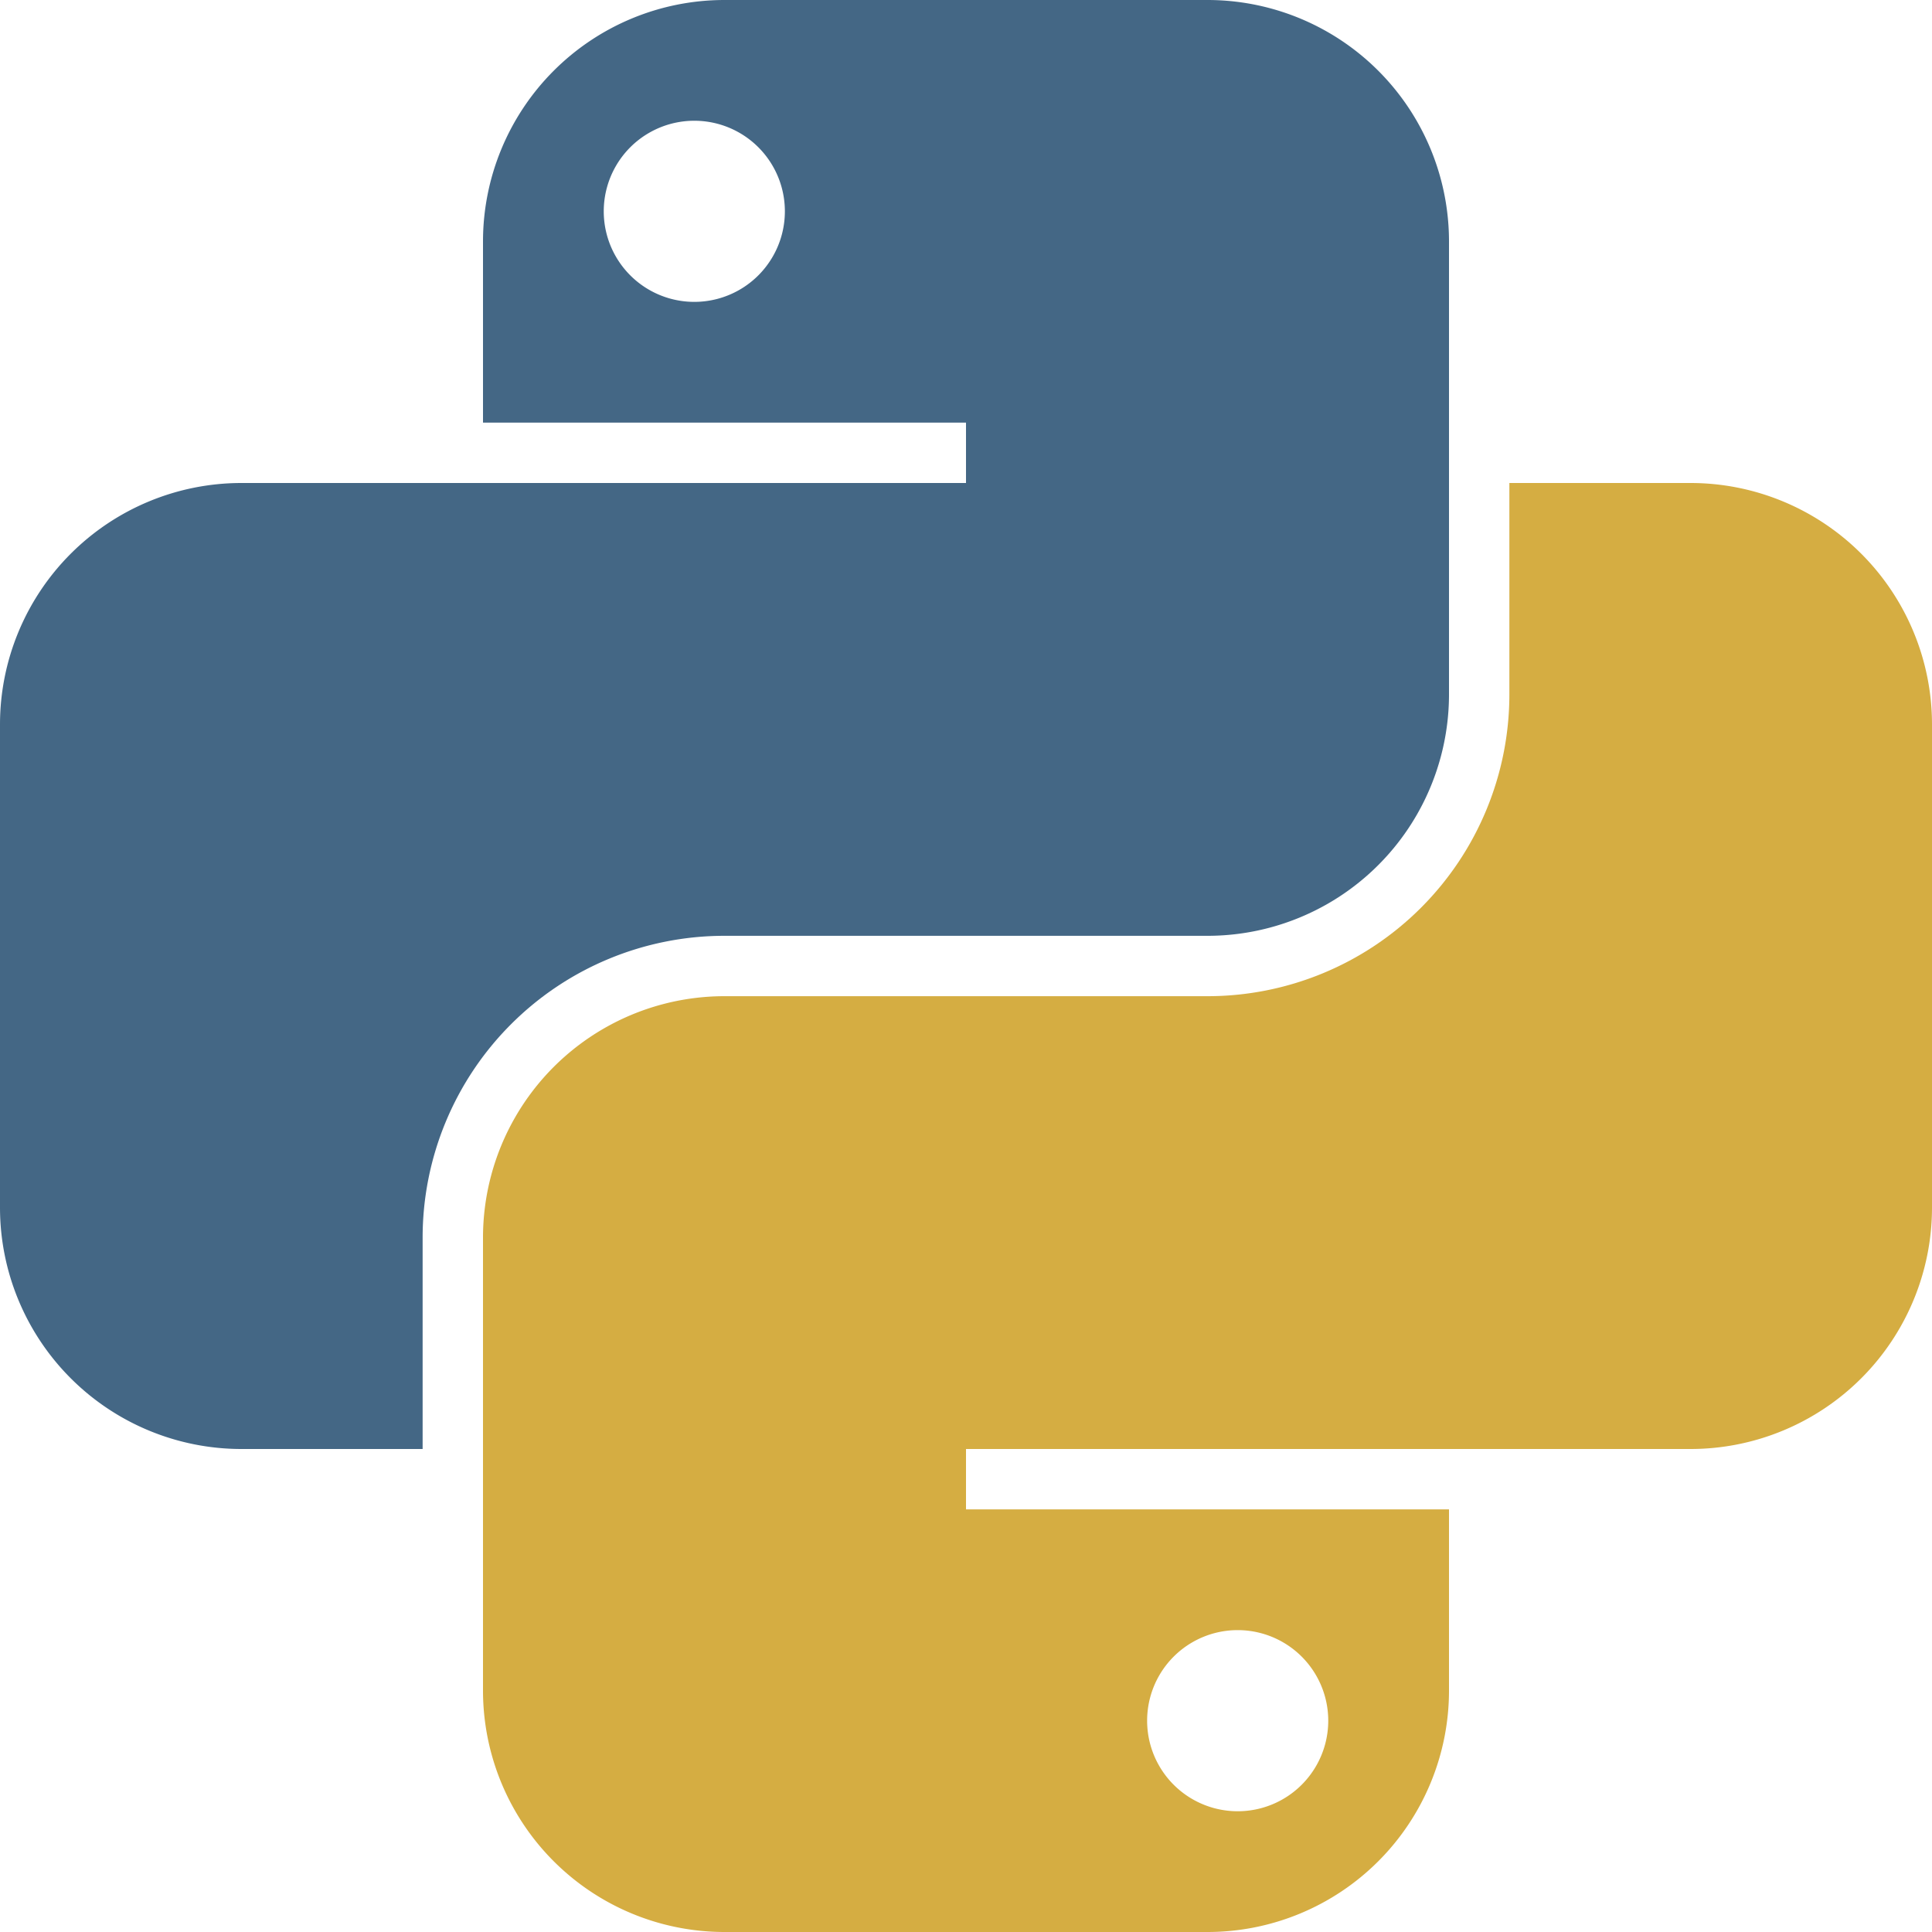 <?xml version="1.0" encoding="UTF-8" standalone="no"?>
<!DOCTYPE svg PUBLIC "-//W3C//DTD SVG 20010904//EN" 
		"http://www.w3.org/TR/2001/REC-SVG-20010904/DTD/svg10.dtd">
<svg xmlns="http://www.w3.org/2000/svg" 
		xmlns:xlink="http://www.w3.org/1999/xlink"
		viewBox="0 0 320 320" width="160" height="160">
	<title></title>
  	<desc></desc>
	<defs>
		<symbol id="snake">	
			<path d="M80,70 v-30 a40,40 0 0 1 40,-40 h80 a40,40 0 0 1 40,40
				v75 a40,40 0 0 1 -40,40 h-80 a50,50 0 0 0 -50,50 v35
				h-30 a40,40 0 0 1 -40,-40 v-80 a40,40 0 0 1 40,-40 h120 v-10z
				M100,35 a15,15 1 0 0 30,0 a15,15 1 0 0 -30,0z"/>
		</symbol>
	</defs>
	<use xlink:href="#snake" fill="#446785" stroke="none"/>
	<use transform="rotate(180, 160, 160)" xlink:href="#snake" fill="#D5AD42" stroke="none"/>
</svg>
